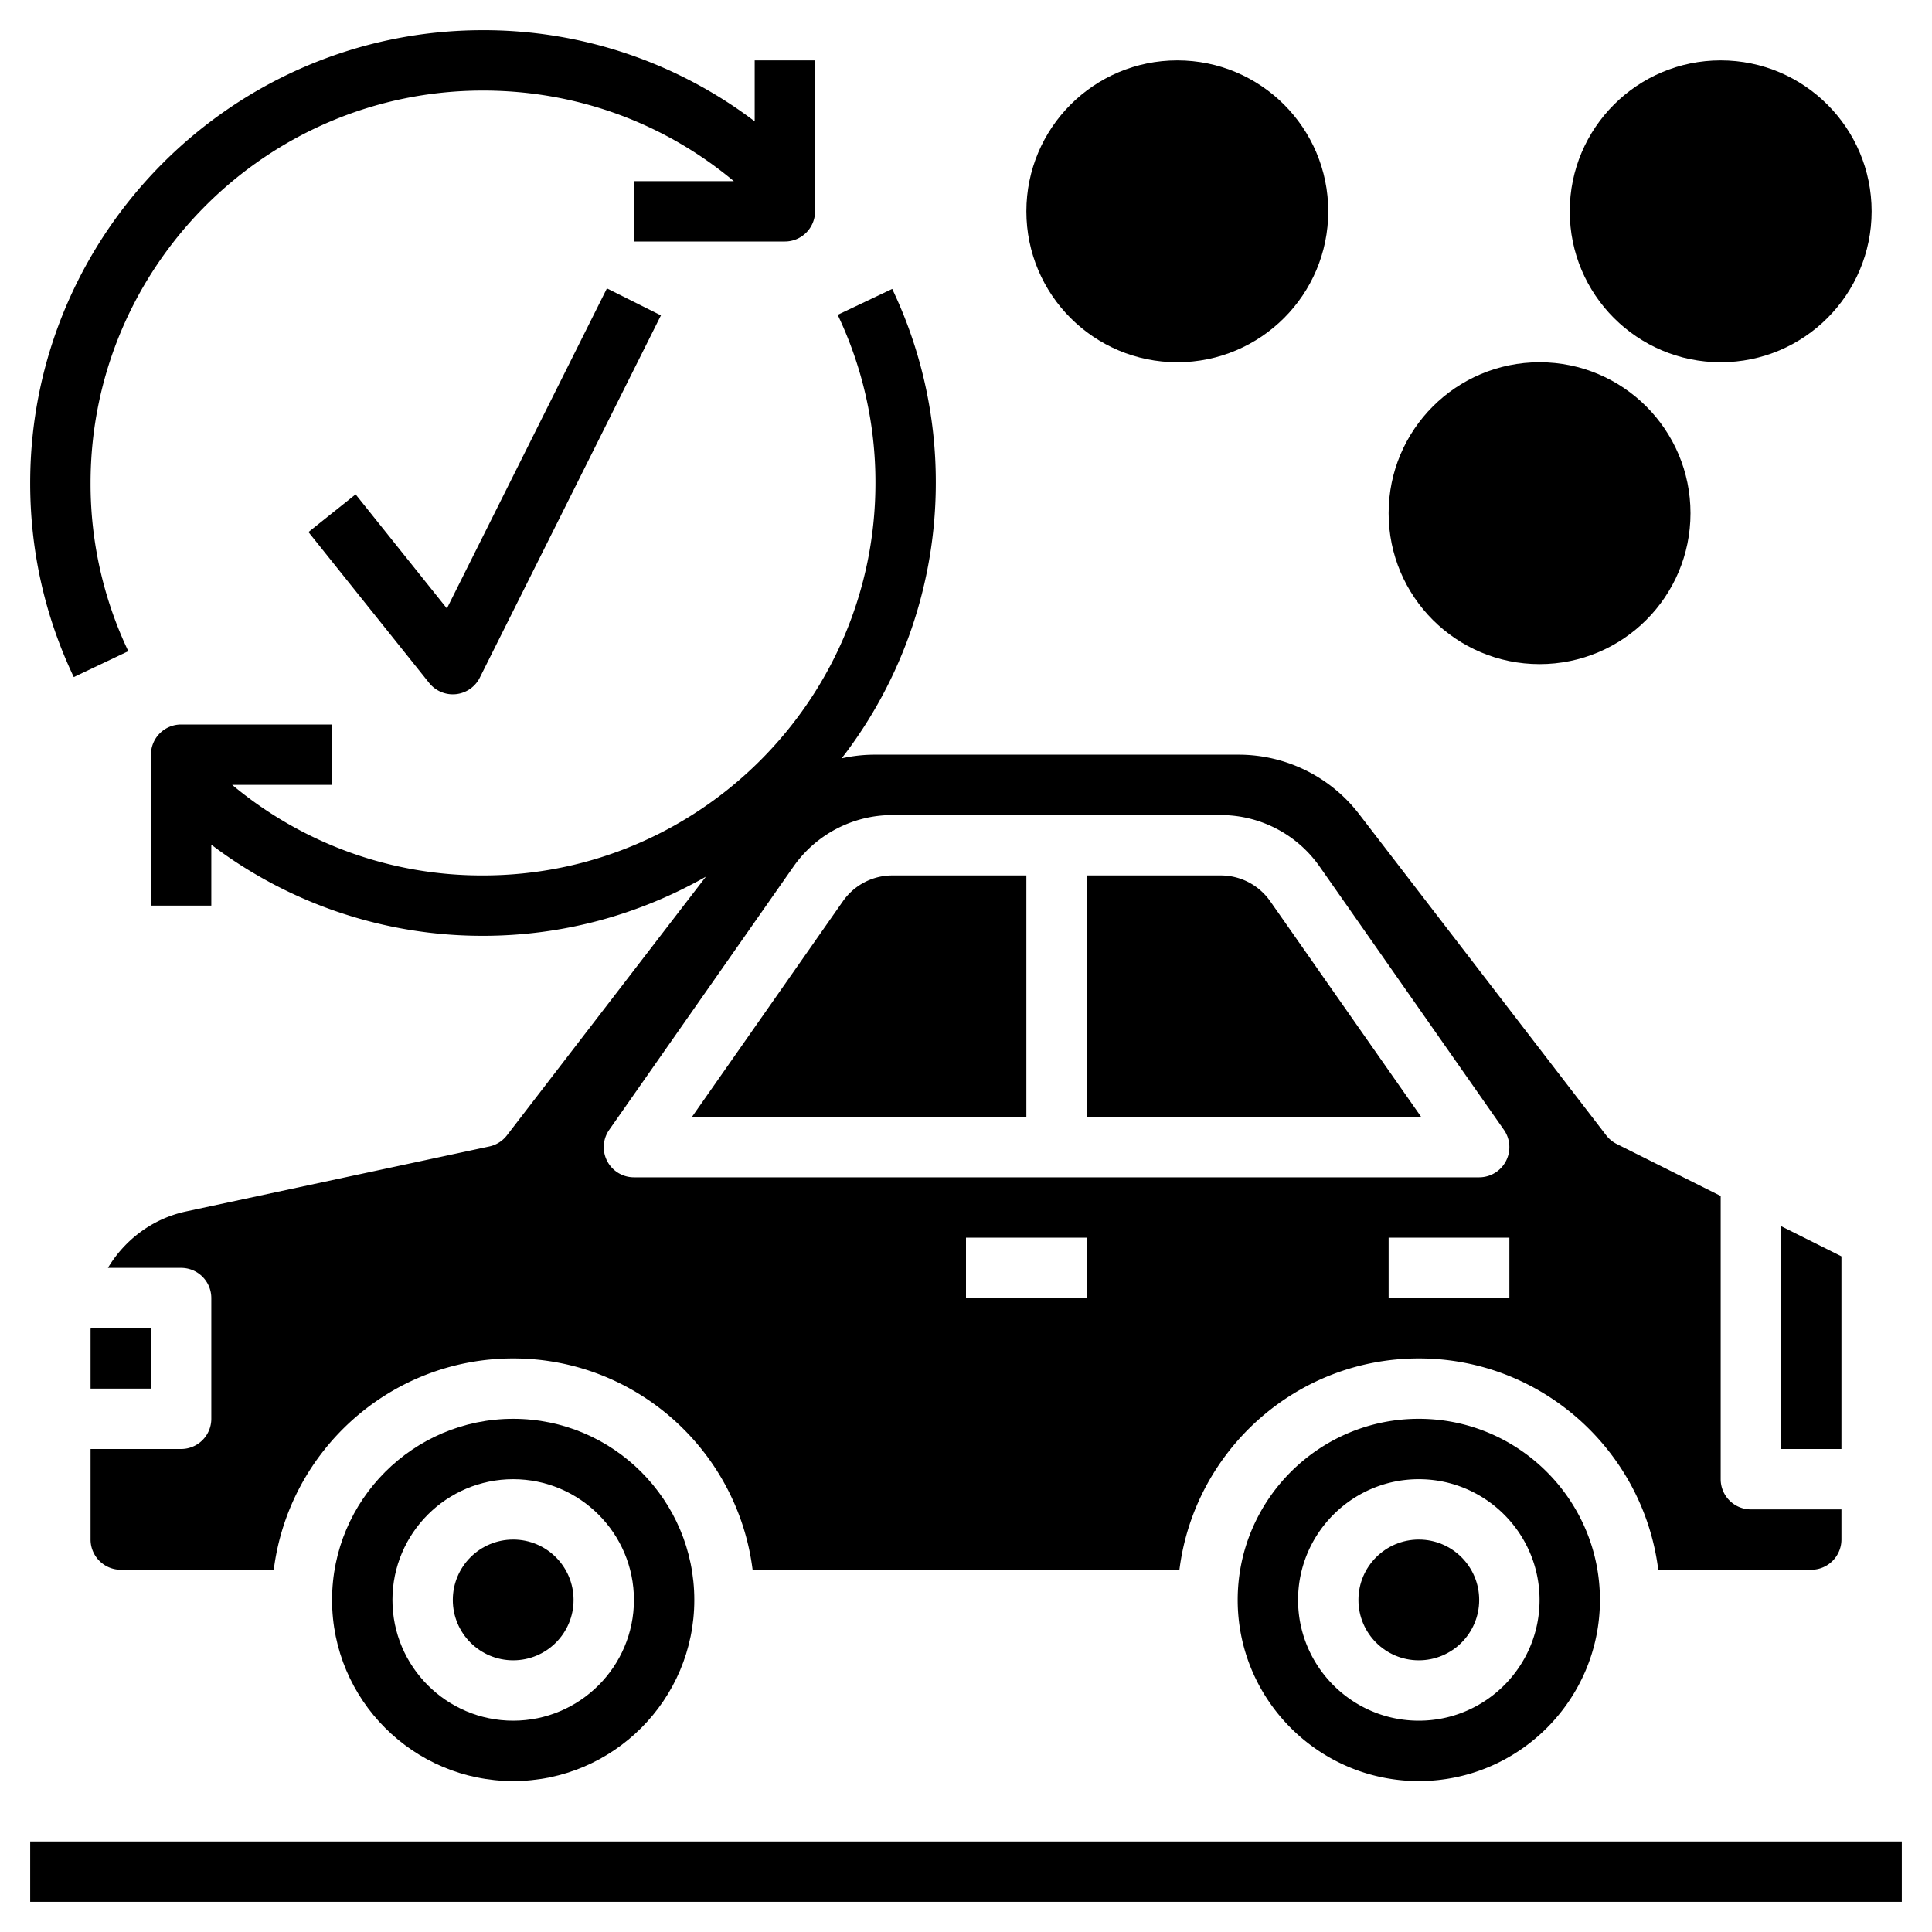 <svg height="512" viewBox="0 0 64 64" width="512" xmlns="http://www.w3.org/2000/svg"><path d="M1 61h62v2H1zm16-14c-3.309 0-6 2.691-6 6s2.691 6 6 6 6-2.691 6-6-2.691-6-6-6zm0 10c-2.206 0-4-1.794-4-4s1.794-4 4-4 4 1.794 4 4-1.794 4-4 4z"/><circle cx="17" cy="53" r="2"/><circle cx="47" cy="53" r="2"/><path d="M47 47c-3.309 0-6 2.691-6 6s2.691 6 6 6 6-2.691 6-6-2.691-6-6-6zm0 10c-2.206 0-4-1.794-4-4s1.794-4 4-4 4 1.794 4 4-1.794 4-4 4zM34 37v-8h-4.438a2 2 0 0 0-1.638.853L22.921 37zM3.004 44c0 .014-.004.028-.004.042V46h2v-2zm39.072-14.147A2 2 0 0 0 40.438 29H36v8h11.079zM61 48v-6.382l-2-1V48zM4.25 21.571A12.894 12.894 0 0 1 3 16C3 8.832 8.832 3 16 3c3.076 0 5.979 1.057 8.308 3H21v2h5a1 1 0 0 0 1-1V2h-2v2.019A14.853 14.853 0 0 0 16 1C7.729 1 1 7.729 1 16c0 2.249.486 4.412 1.444 6.429z"/><path d="M15 23a1 1 0 0 0 .894-.552l6-12-1.789-.895-5.301 10.602-3.024-3.779-1.562 1.249 4 5c.192.238.48.375.782.375z"/><circle cx="39" cy="7" r="5"/><circle cx="57" cy="7" r="5"/><circle cx="51" cy="17" r="5"/><path d="M16 29a12.886 12.886 0 0 1-8.308-3H11v-2H6a1 1 0 0 0-1 1v5h2v-2.019A14.853 14.853 0 0 0 16 31c2.685 0 5.202-.718 7.384-1.959l-6.592 8.569a1.002 1.002 0 0 1-.583.368L6.162 40.131c-1.11.238-2.03.94-2.587 1.869H6a1 1 0 0 1 1 1v4a1 1 0 0 1-1 1H3v3c0 .551.449 1 1 1h5.069c.495-3.94 3.859-7 7.931-7s7.436 3.06 7.931 7H39.07c.495-3.94 3.859-7 7.931-7s7.436 3.06 7.931 7H60c.551 0 1-.449 1-1v-1h-3a1 1 0 0 1-1-1v-9.382l-3.447-1.724a1.002 1.002 0 0 1-.345-.285l-8.199-10.658A5.032 5.032 0 0 0 41.045 25h-12.09a4.94 4.94 0 0 0-1.074.122A14.912 14.912 0 0 0 31 16a14.87 14.87 0 0 0-1.444-6.429l-1.807.858A12.88 12.88 0 0 1 29 16c0 7.168-5.832 13-13 13zm20 14h-4v-2h4zm14 0h-4v-2h4zM29.562 27h10.876a4 4 0 0 1 3.277 1.707l6.104 8.72A1 1 0 0 1 49 39H21a1 1 0 0 1-.819-1.573l6.104-8.72A4 4 0 0 1 29.562 27z"/></svg>
